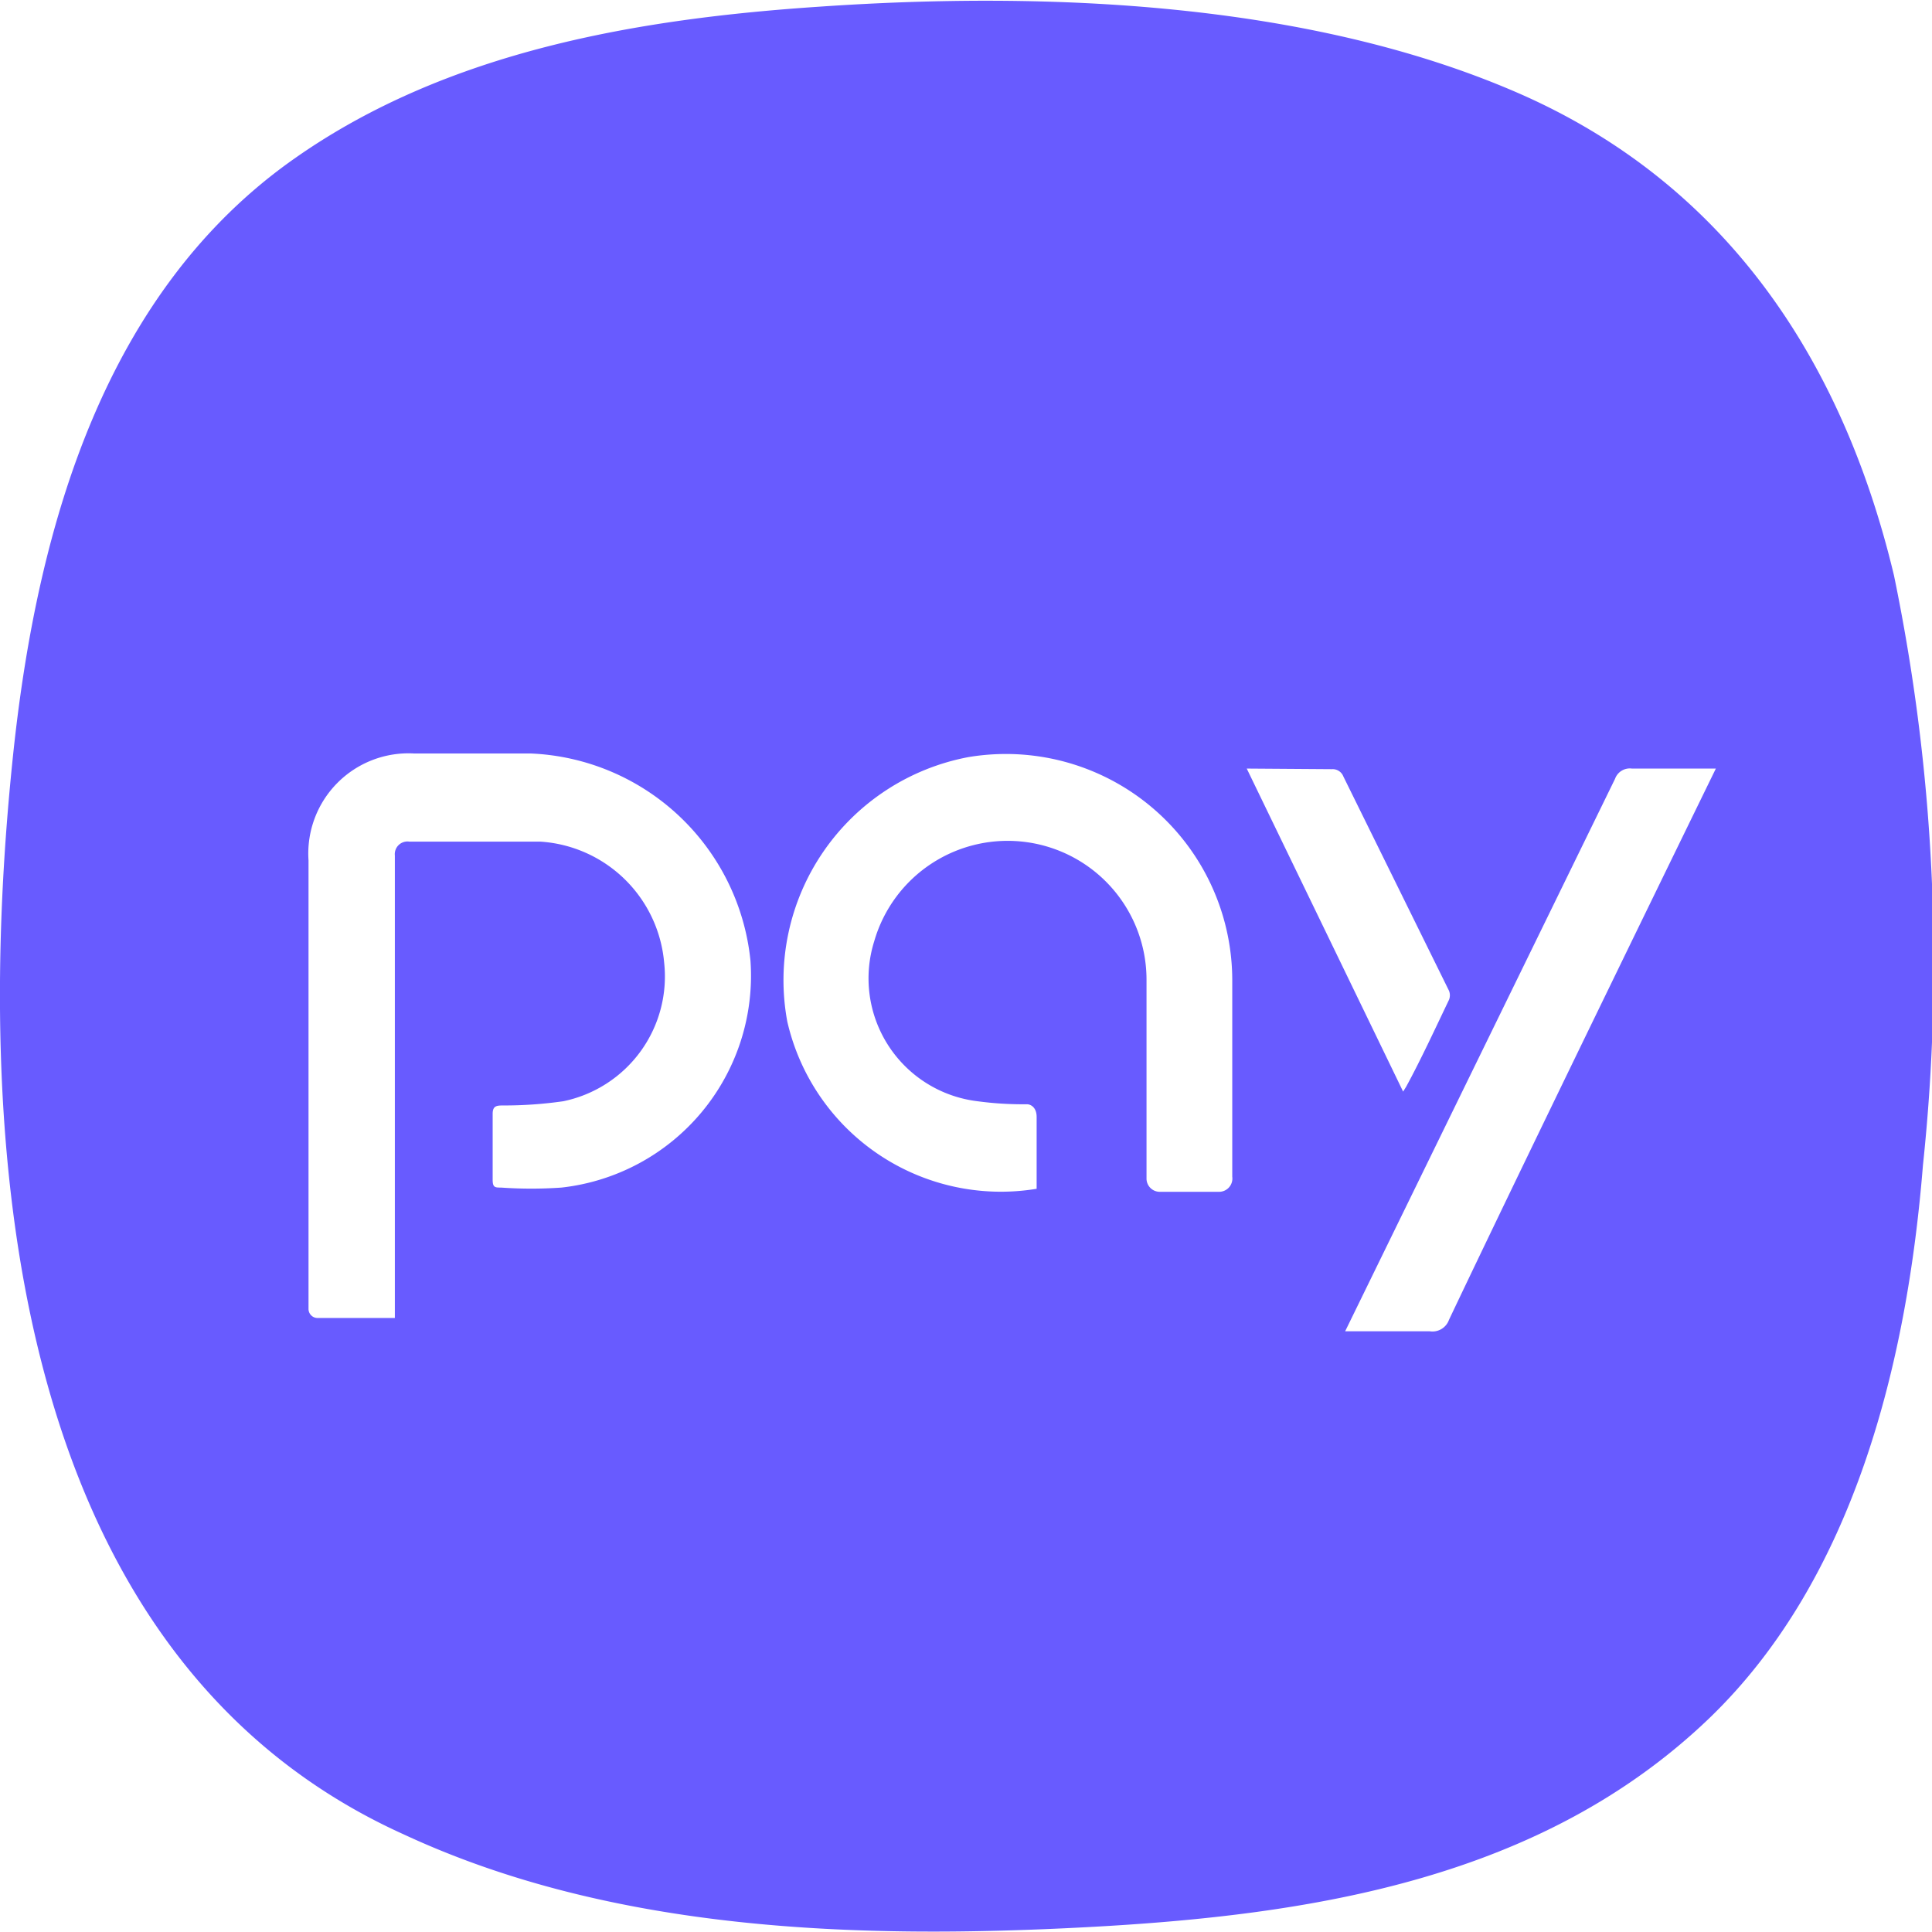<svg viewBox="0 0 32 32" xmlns="http://www.w3.org/2000/svg">
    <defs>
        <linearGradient id="a" x1="16" y1=".07" x2="16" y2="30.97" gradientUnits="userSpaceOnUse">
            <stop offset="0" stop-color="#685BFF" />
            <stop offset="1" stop-color="#685BFF" />
        </linearGradient>
    </defs>
    <g>
        <path
            d="M31.37 9.53c-.86-3.6-2.81-6.51-6.25-8S17.37-.15 13.58.11c-3 .2-6.15.73-8.68 2.5C1.73 4.82.63 8.72.23 12.38c-.69 6.39-.18 15 6.45 18C10.16 32 14.23 32.12 18 31.92s7.54-.81 10.3-3.45c2.42-2.32 3.29-5.93 3.55-9.17a31.71 31.71 0 0 0-.48-9.77zM9.3 19.67a7.2 7.2 0 0 1-1 0c-.1 0-.14 0-.14-.13v-1.09c0-.13.06-.14.17-.14a6.9 6.9 0 0 0 1-.07 2.11 2.11 0 0 0 1.67-2.3 2.2 2.2 0 0 0-2.05-2H6.78a.21.21 0 0 0-.24.23v7.66H5.26a.15.15 0 0 1-.15-.15v-7.43a1.66 1.66 0 0 1 1.75-1.77h1.93a3.82 3.82 0 0 1 3.64 3.43 3.53 3.53 0 0 1-3.13 3.76zm10.9.07h-1a.22.22 0 0 1-.21-.21v-3.31a2.3 2.3 0 0 0-4.51-.63 2.05 2.05 0 0 0 1.71 2.65 5.64 5.64 0 0 0 .82.05c.06 0 .16.05.16.21v1.19a3.63 3.63 0 0 1-4.13-2.77 3.76 3.76 0 0 1 3-4.38 3.75 3.75 0 0 1 4.37 3.68v3.27a.22.22 0 0 1-.21.25zm1.86-7a.19.19 0 0 1 .19.12L24 16.41a.2.2 0 0 1 0 .15c-.23.48-.47 1-.71 1.44l-.05.08-2.59-5.35zM24 21.86a.29.29 0 0 1-.32.19h-1.4l4.47-9.15a.26.26 0 0 1 .28-.17h1.39s-3.01 6.16-4.42 9.13z"
            fill="url(#a)"
        />
    </g>
</svg>
